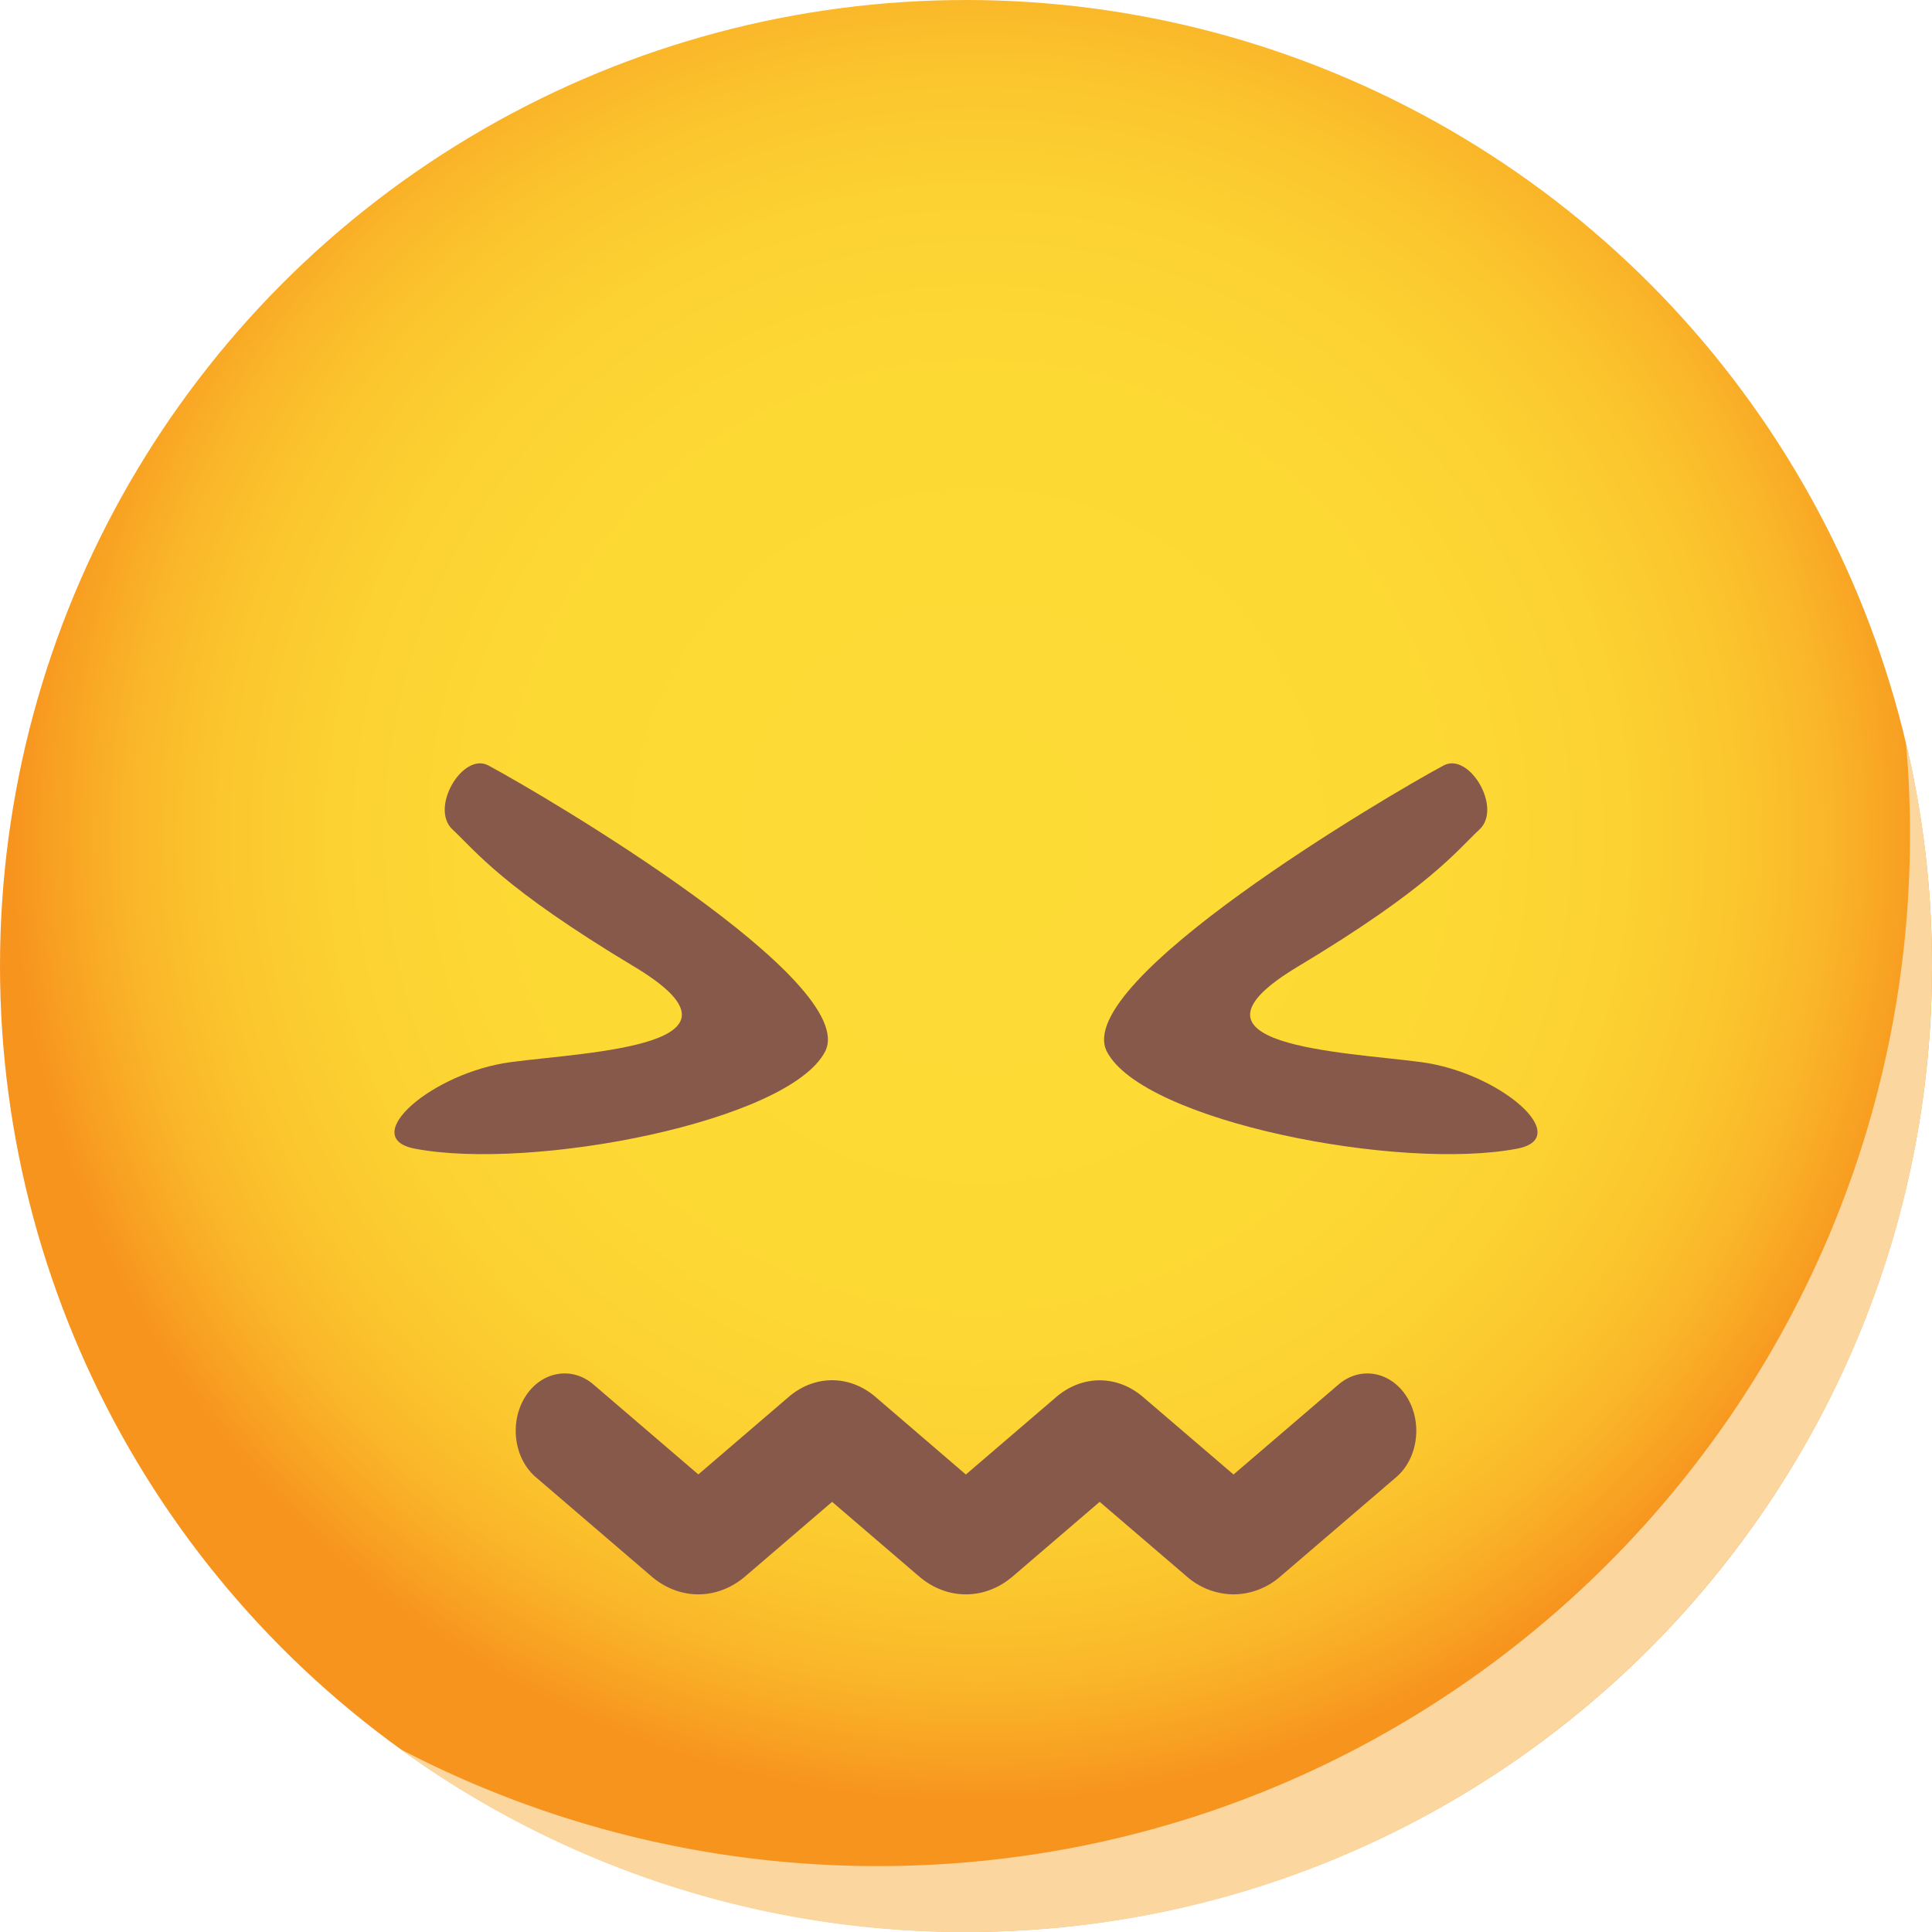 <svg xmlns="http://www.w3.org/2000/svg" xmlns:xlink="http://www.w3.org/1999/xlink" viewBox="0 0 1010 1010"><defs><radialGradient id="Íîâûé_îáðàçåö_ãðàäèåíòà_1" cx="511.39" cy="436.81" r="504.99" gradientUnits="userSpaceOnUse"><stop offset="0" stop-color="#fddb35"/><stop offset="0.48" stop-color="#fdd934"/><stop offset="0.66" stop-color="#fcd232"/><stop offset="0.78" stop-color="#fbc72e"/><stop offset="0.88" stop-color="#fab629"/><stop offset="0.96" stop-color="#f8a022"/><stop offset="1" stop-color="#f7941e"/></radialGradient></defs><g style="isolation:isolate"><g id="Layer_1" data-name="Layer 1"><ellipse cx="505" cy="504.98" rx="505" ry="504.98" fill="url(#Íîâûé_îáðàçåö_ãðàäèåíòà_1)"/><path d="M1047,538.2c0,278.82-226.15,505-505,505a502.17,502.17,0,0,1-296-95.81,537.73,537.73,0,0,0,250,61.31c297.93,0,539.5-241.56,539.5-539.48,0-16.22-.69-32.32-2.19-48.19A504.54,504.54,0,0,1,1047,538.2Z" transform="translate(-37 -33.16)" fill="#fbd69e" style="mix-blend-mode:multiply"/><path d="M292.32,433.33c29.3,15.68,194.85,113.18,176,149.6s-153,62.55-214.52,50.71c-30-5.79,9.14-39.79,50.25-45.23s133.68-8.4,64.51-49.9-82.91-60.47-95-71.71S278.92,426.16,292.32,433.33Z" transform="translate(-37 -33.16)" fill="#87594a"/><path d="M791.67,433.33c-29.29,15.68-194.84,113.18-176,149.6s153,62.55,214.52,50.71c30-5.79-9.15-39.79-50.25-45.23s-133.69-8.4-64.51-49.9,82.91-60.47,95-71.71S805.08,426.16,791.67,433.33Z" transform="translate(-37 -33.16)" fill="#87594a"/><path d="M681.86,866.66a37.59,37.59,0,0,1-24.56-9.45l-45.42-38.92L566.51,857.2c-14.69,12.6-34.43,12.61-49.12,0L472,818.29,426.64,857.2c-14.71,12.6-34.44,12.59-49.13,0l-60.43-51.84c-11.4-9.78-13.88-28.54-5.55-41.91s24.33-16.28,35.73-6.5l54.82,47,47.22-40.51c13.56-11.63,31.81-11.64,45.39,0L541.94,804l47.24-40.51c13.58-11.64,31.83-11.64,45.39,0L681.86,804l54.89-47.05c11.4-9.77,27.39-6.85,35.72,6.52s5.84,32.14-5.56,41.91l-60.5,51.86A37.64,37.64,0,0,1,681.86,866.66Z" transform="translate(-37 -33.16)" fill="#87594a"/></g></g></svg>
